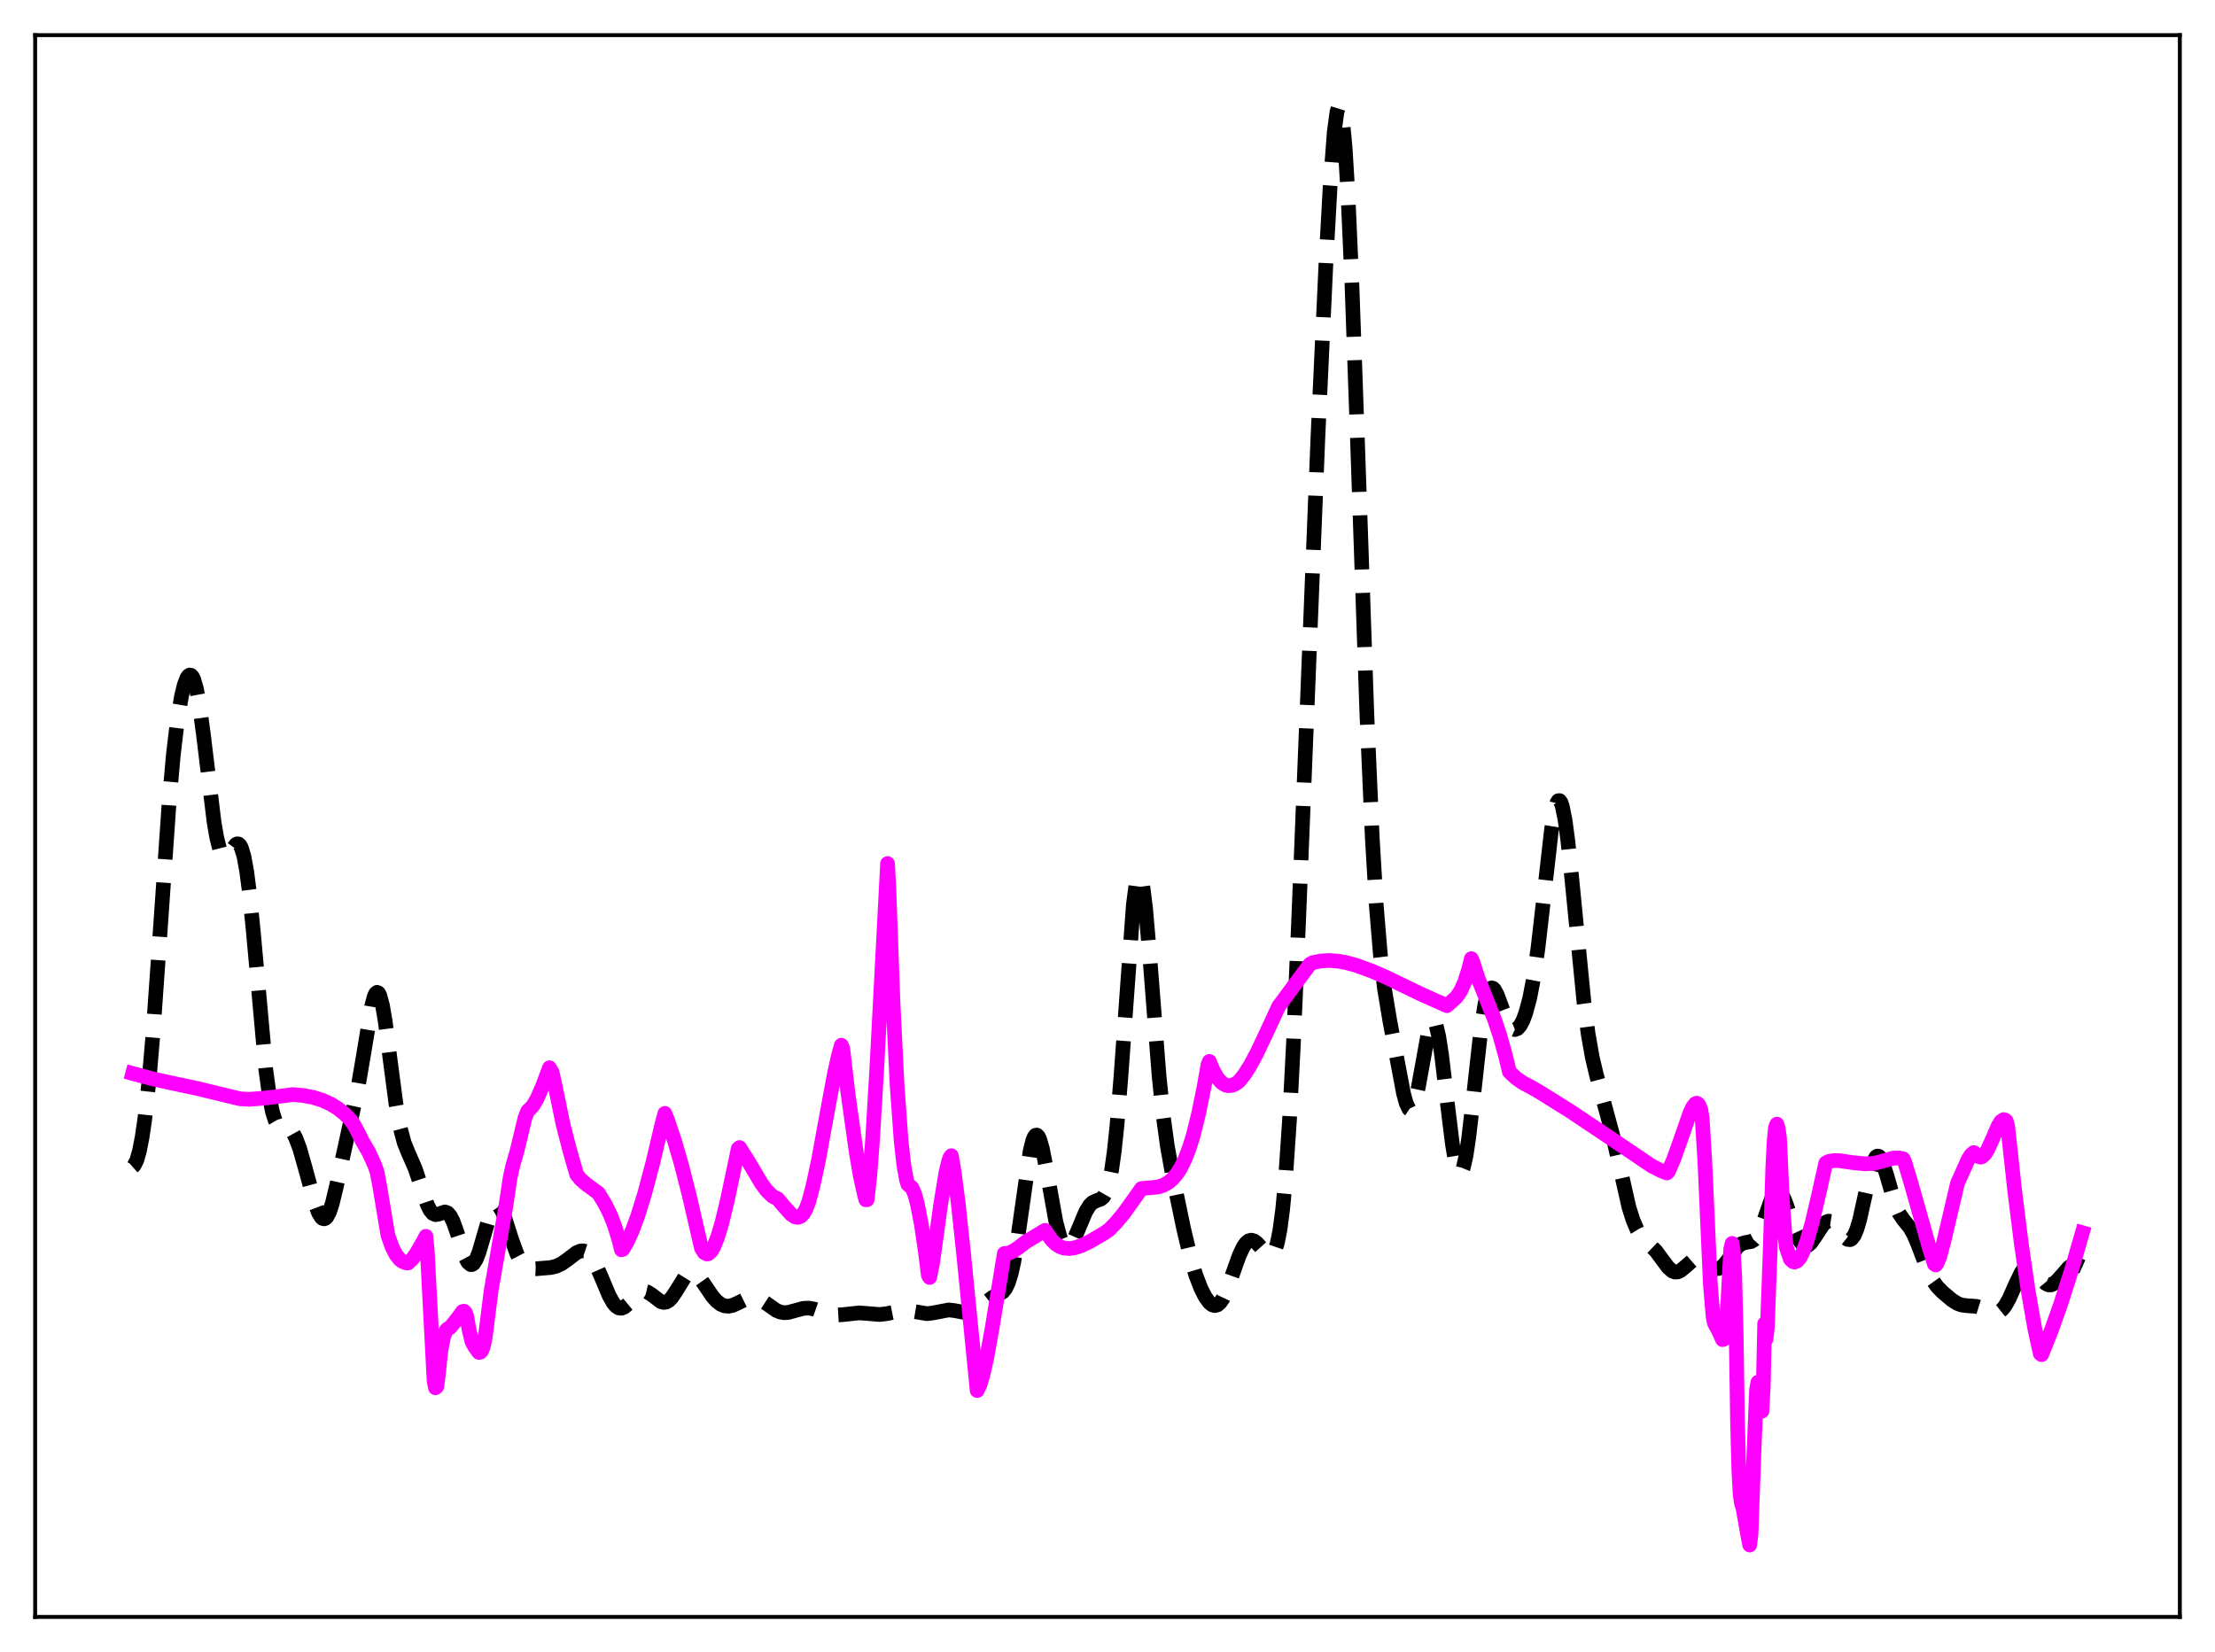 <?xml version="1.0" encoding="utf-8" standalone="no"?>
<!DOCTYPE svg PUBLIC "-//W3C//DTD SVG 1.1//EN"
  "http://www.w3.org/Graphics/SVG/1.1/DTD/svg11.dtd">
<svg xmlns:xlink="http://www.w3.org/1999/xlink" width="453.6pt" height="338.4pt" viewBox="0 0 453.6 338.4" xmlns="http://www.w3.org/2000/svg" version="1.1">
 <defs>
  <style type="text/css">*{stroke-linejoin: round; stroke-linecap: butt}</style>
 </defs>
 <g id="figure_1">
  <g id="patch_1">
   <path d="M 0 338.4 
L 453.6 338.4 
L 453.6 0 
L 0 0 
z
" style="fill: #ffffff"/>
  </g>
  <g id="axes_1">
   <g id="patch_2">
    <path d="M 7.2 331.2 
L 446.4 331.2 
L 446.4 7.2 
L 7.2 7.2 
z
" style="fill: #ffffff"/>
   </g>
   <g id="matplotlib.axis_1"/>
   <g id="matplotlib.axis_2"/>
   <g id="line2d_1">
    <path d="M 27.164 239.011 
L 27.442 238.769 
L 27.998 237.697 
L 28.554 235.767 
L 29.11 232.913 
L 29.666 229.09 
L 30.5 221.492 
L 31.334 211.733 
L 32.725 191.867 
L 34.671 163.847 
L 35.505 154.55 
L 36.339 147.508 
L 37.173 142.56 
L 37.729 140.305 
L 38.285 138.858 
L 38.563 138.45 
L 38.842 138.265 
L 39.12 138.317 
L 39.398 138.618 
L 39.676 139.178 
L 40.232 141.1 
L 40.788 144.071 
L 41.622 150.175 
L 43.846 168.467 
L 44.402 171.638 
L 44.959 173.849 
L 45.515 175.098 
L 45.793 175.391 
L 46.071 175.489 
L 46.349 175.416 
L 46.905 174.881 
L 48.295 172.99 
L 48.573 172.844 
L 48.851 172.873 
L 49.129 173.116 
L 49.407 173.607 
L 49.963 175.435 
L 50.519 178.493 
L 51.076 182.783 
L 51.91 191.173 
L 54.412 218.951 
L 55.246 225.049 
L 55.802 227.772 
L 56.358 229.519 
L 56.914 230.474 
L 57.471 230.876 
L 58.305 230.99 
L 58.861 231.076 
L 59.417 231.381 
L 59.973 232.016 
L 60.529 233.028 
L 61.363 235.232 
L 62.475 239.125 
L 64.422 246.289 
L 65.256 248.484 
L 65.812 249.365 
L 66.09 249.59 
L 66.368 249.658 
L 66.646 249.559 
L 66.924 249.29 
L 67.48 248.239 
L 68.036 246.552 
L 68.87 243.092 
L 72.207 227.827 
L 73.319 222.677 
L 74.431 216.174 
L 76.1 206.126 
L 76.656 204.071 
L 76.934 203.494 
L 77.212 203.259 
L 77.49 203.385 
L 77.768 203.876 
L 78.324 205.914 
L 78.88 209.17 
L 79.992 217.786 
L 81.104 226.241 
L 81.939 230.955 
L 82.773 234.069 
L 83.607 236.134 
L 84.997 239.306 
L 86.109 242.618 
L 87.499 246.733 
L 88.056 247.863 
L 88.612 248.547 
L 89.168 248.797 
L 89.724 248.717 
L 91.114 248.246 
L 91.67 248.451 
L 92.226 249.083 
L 92.782 250.17 
L 93.616 252.502 
L 95.285 257.539 
L 95.841 258.581 
L 96.397 259.036 
L 96.675 259.02 
L 96.953 258.838 
L 97.509 257.992 
L 98.065 256.585 
L 98.899 253.768 
L 100.289 248.986 
L 100.846 247.681 
L 101.402 246.967 
L 101.68 246.856 
L 101.958 246.91 
L 102.236 247.126 
L 102.792 248.001 
L 103.348 249.359 
L 104.738 253.724 
L 105.85 256.838 
L 106.685 258.433 
L 107.241 259.12 
L 107.797 259.551 
L 108.631 259.848 
L 109.743 259.892 
L 112.802 259.633 
L 113.914 259.362 
L 115.026 258.838 
L 116.138 258.053 
L 118.084 256.571 
L 118.919 256.232 
L 119.475 256.214 
L 120.031 256.404 
L 120.587 256.828 
L 121.143 257.495 
L 121.977 258.931 
L 123.089 261.454 
L 124.757 265.417 
L 125.592 266.896 
L 126.148 267.551 
L 126.704 267.909 
L 127.26 267.972 
L 127.816 267.767 
L 128.65 267.077 
L 130.874 264.831 
L 131.431 264.565 
L 131.987 264.5 
L 132.543 264.634 
L 133.377 265.14 
L 135.323 266.617 
L 135.879 266.776 
L 136.435 266.707 
L 136.991 266.384 
L 137.548 265.813 
L 138.382 264.583 
L 140.328 261.435 
L 140.884 260.887 
L 141.44 260.618 
L 141.996 260.647 
L 142.552 260.959 
L 143.108 261.511 
L 144.221 263.07 
L 145.889 265.539 
L 146.723 266.483 
L 147.557 267.138 
L 148.391 267.491 
L 149.225 267.557 
L 150.06 267.376 
L 151.172 266.869 
L 153.118 265.905 
L 153.952 265.732 
L 154.786 265.801 
L 155.62 266.119 
L 156.733 266.838 
L 158.957 268.411 
L 159.791 268.752 
L 160.625 268.885 
L 161.459 268.823 
L 162.85 268.447 
L 164.518 267.998 
L 165.63 267.944 
L 166.742 268.14 
L 168.411 268.725 
L 170.079 269.238 
L 171.191 269.367 
L 172.581 269.285 
L 175.918 268.925 
L 177.586 269.042 
L 180.088 269.257 
L 181.479 269.102 
L 185.093 268.374 
L 186.205 268.472 
L 189.82 269.083 
L 190.932 268.955 
L 194.269 268.322 
L 195.381 268.441 
L 197.883 268.909 
L 198.717 268.8 
L 199.552 268.46 
L 200.664 267.697 
L 203.166 265.795 
L 205.391 264.615 
L 205.947 263.9 
L 206.503 262.722 
L 207.059 260.935 
L 207.615 258.444 
L 208.449 253.4 
L 210.951 235.808 
L 211.508 233.573 
L 211.786 232.901 
L 212.064 232.544 
L 212.342 232.503 
L 212.62 232.771 
L 212.898 233.331 
L 213.454 235.224 
L 214.288 239.455 
L 216.234 250.281 
L 217.068 253.395 
L 217.625 254.687 
L 218.181 255.346 
L 218.459 255.448 
L 218.737 255.408 
L 219.293 254.941 
L 219.849 254.042 
L 220.683 252.154 
L 222.351 248.166 
L 223.185 246.841 
L 223.742 246.313 
L 224.576 245.921 
L 225.41 245.63 
L 225.966 245.166 
L 226.522 244.2 
L 227.078 242.468 
L 227.634 239.721 
L 228.19 235.754 
L 228.746 230.457 
L 229.58 220.141 
L 232.083 185.427 
L 232.639 181.14 
L 232.917 179.909 
L 233.195 179.331 
L 233.473 179.415 
L 233.751 180.152 
L 234.029 181.511 
L 234.585 185.891 
L 235.419 195.506 
L 237.366 220.441 
L 238.2 228.495 
L 239.034 234.6 
L 240.146 240.851 
L 242.371 251.579 
L 243.761 257.446 
L 244.873 261.175 
L 245.985 264.035 
L 246.819 265.659 
L 247.653 266.807 
L 248.209 267.264 
L 248.766 267.434 
L 249.322 267.285 
L 249.878 266.798 
L 250.434 265.975 
L 251.268 264.177 
L 252.38 261.079 
L 253.77 257.177 
L 254.605 255.411 
L 255.161 254.615 
L 255.717 254.156 
L 256.273 254.026 
L 256.829 254.191 
L 257.385 254.596 
L 258.497 255.832 
L 259.331 256.746 
L 259.887 257.095 
L 260.165 257.126 
L 260.443 257.027 
L 260.721 256.768 
L 261 256.32 
L 261.556 254.721 
L 262.112 251.954 
L 262.668 247.747 
L 263.224 241.871 
L 264.058 229.646 
L 264.892 213.431 
L 266.004 186.998 
L 269.897 89.343 
L 271.565 53.214 
L 272.399 38.065 
L 273.234 27.032 
L 273.79 22.914 
L 274.068 22.008 
L 274.346 21.927 
L 274.624 22.699 
L 274.902 24.334 
L 275.458 30.175 
L 276.014 39.257 
L 276.848 58.02 
L 277.96 89.382 
L 279.907 146.066 
L 281.019 171.541 
L 281.853 185.596 
L 282.687 195.594 
L 283.521 202.517 
L 284.633 209.204 
L 287.414 223.943 
L 287.97 225.985 
L 288.526 227.149 
L 288.804 227.335 
L 289.082 227.235 
L 289.36 226.842 
L 289.916 225.212 
L 290.472 222.61 
L 292.697 210.347 
L 292.975 209.574 
L 293.253 209.132 
L 293.531 209.047 
L 293.809 209.332 
L 294.087 209.989 
L 294.643 212.361 
L 295.199 215.951 
L 296.311 225.27 
L 297.423 234.3 
L 297.98 237.592 
L 298.536 239.623 
L 298.814 240.099 
L 299.092 240.196 
L 299.37 239.911 
L 299.648 239.246 
L 300.204 236.836 
L 300.76 233.161 
L 301.594 225.991 
L 303.262 210.944 
L 304.097 205.685 
L 304.653 203.534 
L 305.209 202.49 
L 305.487 202.351 
L 305.765 202.437 
L 306.043 202.719 
L 306.599 203.746 
L 307.711 206.735 
L 308.545 208.888 
L 309.101 209.966 
L 309.657 210.647 
L 310.214 210.891 
L 310.77 210.691 
L 311.326 210.057 
L 311.882 209.004 
L 312.438 207.526 
L 313.272 204.434 
L 314.106 200.094 
L 314.94 194.325 
L 316.052 184.658 
L 317.721 169.923 
L 318.277 166.501 
L 318.833 164.448 
L 319.111 164.011 
L 319.389 163.989 
L 319.667 164.385 
L 319.945 165.193 
L 320.501 167.967 
L 321.057 172.08 
L 321.891 180.03 
L 324.394 205.514 
L 325.228 211.768 
L 326.062 216.508 
L 326.896 220.06 
L 330.233 232.408 
L 333.569 247.235 
L 334.403 249.881 
L 335.238 251.854 
L 336.072 253.217 
L 336.906 254.139 
L 339.13 256.257 
L 340.52 258.157 
L 341.633 259.635 
L 342.467 260.362 
L 343.023 260.568 
L 343.579 260.533 
L 344.135 260.278 
L 344.969 259.6 
L 346.637 258.147 
L 347.194 257.905 
L 347.75 257.855 
L 348.306 257.996 
L 349.14 258.493 
L 350.808 259.684 
L 351.364 259.867 
L 351.92 259.847 
L 352.476 259.599 
L 353.032 259.127 
L 353.867 258.081 
L 355.813 255.392 
L 356.647 254.75 
L 357.481 254.501 
L 358.593 254.317 
L 359.149 254.008 
L 359.706 253.398 
L 360.262 252.428 
L 361.096 250.348 
L 362.764 245.62 
L 363.32 244.573 
L 363.876 244.057 
L 364.154 244.022 
L 364.432 244.139 
L 364.988 244.804 
L 365.544 245.967 
L 366.379 248.326 
L 367.769 252.452 
L 368.603 254.228 
L 369.159 254.928 
L 369.715 255.206 
L 370.271 255.078 
L 370.827 254.598 
L 371.661 253.416 
L 373.33 250.854 
L 373.886 250.345 
L 374.442 250.126 
L 374.998 250.215 
L 375.554 250.594 
L 376.388 251.569 
L 377.778 253.424 
L 378.335 253.864 
L 378.891 253.923 
L 379.169 253.771 
L 379.725 253.048 
L 380.281 251.728 
L 380.837 249.832 
L 381.949 244.836 
L 383.061 239.831 
L 383.617 238.027 
L 384.174 236.992 
L 384.452 236.8 
L 384.73 236.83 
L 385.008 237.074 
L 385.564 238.141 
L 386.398 240.783 
L 388.066 246.596 
L 388.9 248.531 
L 389.734 249.762 
L 391.125 251.467 
L 391.959 252.97 
L 392.793 254.973 
L 395.017 260.773 
L 395.851 262.351 
L 396.686 263.518 
L 397.798 264.672 
L 399.744 266.306 
L 400.856 267 
L 401.69 267.307 
L 402.803 267.453 
L 404.749 267.586 
L 405.861 267.933 
L 408.363 268.906 
L 408.92 268.876 
L 409.476 268.657 
L 410.032 268.214 
L 410.588 267.531 
L 411.422 266.077 
L 412.812 262.947 
L 413.924 260.656 
L 414.48 259.874 
L 415.037 259.435 
L 415.593 259.365 
L 416.149 259.64 
L 416.705 260.19 
L 418.929 262.905 
L 419.485 263.184 
L 420.041 263.19 
L 420.597 262.934 
L 421.432 262.159 
L 423.656 259.619 
L 424.212 259.261 
L 424.768 259.091 
L 425.324 259.1 
L 426.158 259.36 
L 426.436 259.482 
L 426.436 259.482 
" clip-path="url(#p536519b83d)" style="fill: none; stroke-dasharray: 11.1,4.8; stroke-dashoffset: 0; stroke: #000000; stroke-width: 3"/>
   </g>
   <g id="line2d_2">
    <path d="M 27.164 219.876 
L 31.056 220.934 
L 35.505 221.912 
L 40.232 222.913 
L 49.129 225.063 
L 51.076 225.177 
L 52.744 225.042 
L 53.856 224.956 
L 56.358 224.675 
L 59.973 224.203 
L 62.197 224.402 
L 64.144 224.779 
L 66.09 225.397 
L 67.758 226.168 
L 69.148 227.024 
L 70.539 228.114 
L 71.651 229.235 
L 72.485 230.396 
L 73.319 231.937 
L 74.153 233.655 
L 75.543 236.064 
L 76.656 238.498 
L 77.212 240.04 
L 77.768 243.001 
L 79.436 253.018 
L 80.27 255.379 
L 81.104 257.026 
L 81.939 258.05 
L 82.495 258.447 
L 83.329 258.719 
L 83.607 258.681 
L 84.441 257.868 
L 85.275 256.717 
L 86.665 254.292 
L 87.221 253.233 
L 87.499 256.227 
L 88.89 282.81 
L 89.168 284.272 
L 89.446 284.03 
L 89.724 281.968 
L 90.28 276.669 
L 90.836 273.822 
L 91.392 272.462 
L 91.67 272.183 
L 92.226 271.885 
L 93.894 269.802 
L 94.729 268.642 
L 95.007 268.567 
L 95.285 268.845 
L 95.563 269.573 
L 96.119 272.641 
L 96.675 274.889 
L 97.231 275.866 
L 98.065 277.028 
L 98.343 276.991 
L 98.621 276.699 
L 98.899 276.052 
L 99.177 274.948 
L 99.455 273.282 
L 100.568 264.421 
L 103.626 246.873 
L 104.46 241.254 
L 105.016 238.748 
L 105.85 235.887 
L 107.519 228.941 
L 108.075 227.568 
L 108.631 227.044 
L 109.187 226.423 
L 110.021 224.989 
L 111.133 222.413 
L 112.523 218.711 
L 113.08 219.658 
L 113.636 222.19 
L 115.304 230.303 
L 116.694 235.688 
L 118.084 240.553 
L 118.919 241.588 
L 120.031 242.556 
L 122.533 244.386 
L 123.923 246.643 
L 125.036 248.928 
L 125.87 251.101 
L 126.704 253.819 
L 127.26 256.009 
L 127.538 255.919 
L 128.372 254.505 
L 129.484 252.083 
L 130.596 249.081 
L 131.987 244.596 
L 133.655 238.333 
L 135.601 230.087 
L 136.157 228.056 
L 136.713 229.44 
L 138.104 233.59 
L 139.494 238.349 
L 141.162 244.89 
L 143.108 253.331 
L 143.665 255.697 
L 144.221 256.573 
L 144.777 256.867 
L 145.055 256.81 
L 145.611 256.331 
L 146.167 255.404 
L 147.001 253.295 
L 147.835 250.472 
L 148.947 245.885 
L 150.894 236.649 
L 151.172 235.296 
L 151.45 235.053 
L 153.396 238.125 
L 155.899 242.378 
L 157.011 243.877 
L 158.123 244.974 
L 158.679 245.292 
L 159.235 245.535 
L 160.625 247.189 
L 162.015 248.735 
L 162.85 249.277 
L 163.406 249.361 
L 163.962 249.156 
L 164.518 248.595 
L 165.074 247.613 
L 165.63 246.141 
L 166.464 243.013 
L 167.576 237.85 
L 169.245 228.717 
L 170.913 219.729 
L 171.747 216.034 
L 172.303 214.095 
L 172.581 214.748 
L 173.693 224.23 
L 175.362 236.107 
L 176.196 240.973 
L 177.03 244.729 
L 177.308 245.763 
L 177.586 245.733 
L 178.142 240.616 
L 178.698 233.3 
L 179.532 219.288 
L 181.757 176.887 
L 182.035 182.062 
L 182.869 205.154 
L 183.703 222.154 
L 184.537 233.695 
L 185.093 238.677 
L 185.649 241.734 
L 185.927 242.608 
L 186.762 243.308 
L 187.318 244.596 
L 187.874 246.639 
L 188.708 250.99 
L 189.542 256.706 
L 190.098 261.173 
L 190.376 261.668 
L 190.932 258.973 
L 191.766 253.094 
L 192.6 246.952 
L 193.713 240.164 
L 194.269 237.852 
L 194.547 237.083 
L 194.825 236.728 
L 195.381 239.92 
L 196.215 246.324 
L 197.327 256.75 
L 200.108 284.835 
L 200.664 283.686 
L 201.22 281.896 
L 202.054 278.238 
L 203.166 272.071 
L 205.669 256.756 
L 206.503 256.675 
L 207.337 256.359 
L 208.449 255.631 
L 210.117 254.359 
L 214.01 252.014 
L 214.566 252.845 
L 215.4 254.013 
L 216.234 254.834 
L 217.068 255.363 
L 217.903 255.654 
L 219.015 255.748 
L 220.127 255.581 
L 221.517 255.116 
L 223.185 254.314 
L 225.966 252.69 
L 227.078 251.93 
L 228.468 250.531 
L 230.137 248.528 
L 232.083 245.811 
L 233.751 243.454 
L 237.088 243.146 
L 238.2 242.799 
L 239.312 242.174 
L 240.146 241.458 
L 240.98 240.471 
L 241.814 239.161 
L 242.649 237.472 
L 243.483 235.348 
L 244.317 232.705 
L 245.429 228.231 
L 246.541 222.805 
L 247.375 218.103 
L 247.653 217.413 
L 248.488 219.379 
L 249.322 220.81 
L 250.156 221.751 
L 250.99 222.265 
L 251.546 222.39 
L 252.38 222.293 
L 253.214 221.882 
L 253.77 221.441 
L 254.883 220.045 
L 255.995 218.289 
L 257.385 215.703 
L 259.331 211.593 
L 261.834 206.166 
L 268.229 197.528 
L 268.785 197.199 
L 270.453 196.849 
L 272.121 196.739 
L 274.068 196.881 
L 275.736 197.188 
L 277.682 197.72 
L 281.019 198.934 
L 284.077 200.285 
L 290.75 203.51 
L 296.033 205.883 
L 296.311 205.998 
L 298.258 204.248 
L 299.092 203.026 
L 299.926 201.199 
L 300.76 198.582 
L 301.316 196.362 
L 301.594 196.976 
L 302.706 200.428 
L 304.375 204.595 
L 306.043 208.799 
L 307.155 212.124 
L 308.267 216.104 
L 309.101 219.546 
L 310.492 220.842 
L 311.882 221.807 
L 313.55 222.682 
L 315.496 223.812 
L 321.613 227.638 
L 328.843 232.475 
L 338.296 238.857 
L 340.242 239.837 
L 341.355 240.27 
L 341.633 240.013 
L 342.745 237.455 
L 344.135 233.553 
L 346.081 227.948 
L 346.637 226.778 
L 347.194 226.072 
L 347.472 225.963 
L 347.75 226.126 
L 348.028 226.592 
L 348.306 227.314 
L 348.584 229.064 
L 349.14 238.144 
L 350.252 263.015 
L 350.808 269.619 
L 351.086 271.039 
L 351.92 272.566 
L 352.754 274.405 
L 353.032 274.316 
L 353.311 273.312 
L 353.589 270.839 
L 353.867 266.338 
L 354.423 255.855 
L 354.701 254.688 
L 354.979 256.572 
L 355.257 261.598 
L 355.535 272.77 
L 355.813 290.942 
L 356.091 301.348 
L 356.369 306.288 
L 356.647 308.028 
L 356.925 308.843 
L 358.037 315.102 
L 358.315 316.473 
L 358.593 314.135 
L 359.149 298.514 
L 359.706 284.737 
L 359.984 283.135 
L 360.262 285.113 
L 360.54 288.277 
L 360.818 289.057 
L 361.096 283.92 
L 361.374 271.121 
L 361.652 274.314 
L 361.93 271.892 
L 362.486 256.784 
L 363.042 239.022 
L 363.32 233.676 
L 363.598 230.923 
L 363.876 230.254 
L 364.154 231.159 
L 364.432 233.216 
L 364.988 245.619 
L 365.544 253.116 
L 365.823 255.508 
L 366.657 257.942 
L 367.213 258.451 
L 367.491 258.518 
L 368.047 258.29 
L 368.603 257.622 
L 369.159 256.563 
L 369.993 254.34 
L 371.105 250.424 
L 372.496 244.48 
L 373.886 238.234 
L 374.442 237.927 
L 375.554 237.726 
L 376.666 237.739 
L 379.447 238.146 
L 381.949 238.389 
L 383.617 238.317 
L 385.008 237.981 
L 387.788 237.21 
L 388.9 237.19 
L 389.734 237.357 
L 390.012 237.869 
L 391.403 242.52 
L 395.017 255.3 
L 396.129 258.921 
L 396.407 259.113 
L 396.686 258.741 
L 397.242 257.402 
L 398.076 254.269 
L 400.856 242.402 
L 403.081 237.417 
L 403.637 236.558 
L 404.193 236.083 
L 404.471 236.256 
L 405.027 236.854 
L 405.583 237.025 
L 405.861 236.953 
L 406.417 236.476 
L 406.973 235.628 
L 407.807 233.84 
L 409.198 230.615 
L 409.754 229.723 
L 410.31 229.334 
L 410.588 229.392 
L 410.866 229.636 
L 411.144 230.647 
L 412.534 243.509 
L 413.924 254.658 
L 415.315 264.238 
L 416.705 272.223 
L 417.817 277.274 
L 418.095 277.483 
L 420.041 272.634 
L 421.988 267.16 
L 424.212 260.179 
L 426.436 252.497 
L 426.436 252.497 
" clip-path="url(#p536519b83d)" style="fill: none; stroke: #ff00ff; stroke-width: 3; stroke-linecap: square"/>
   </g>
   <g id="patch_3">
    <path d="M 7.2 331.2 
L 7.2 7.2 
" style="fill: none; stroke: #000000; stroke-width: 0.8; stroke-linejoin: miter; stroke-linecap: square"/>
   </g>
   <g id="patch_4">
    <path d="M 446.4 331.2 
L 446.4 7.2 
" style="fill: none; stroke: #000000; stroke-width: 0.8; stroke-linejoin: miter; stroke-linecap: square"/>
   </g>
   <g id="patch_5">
    <path d="M 7.2 331.2 
L 446.4 331.2 
" style="fill: none; stroke: #000000; stroke-width: 0.8; stroke-linejoin: miter; stroke-linecap: square"/>
   </g>
   <g id="patch_6">
    <path d="M 7.2 7.2 
L 446.4 7.2 
" style="fill: none; stroke: #000000; stroke-width: 0.8; stroke-linejoin: miter; stroke-linecap: square"/>
   </g>
  </g>
 </g>
 <defs>
  <clipPath id="p536519b83d">
   <rect x="7.2" y="7.2" width="439.2" height="324"/>
  </clipPath>
 </defs>
</svg>
